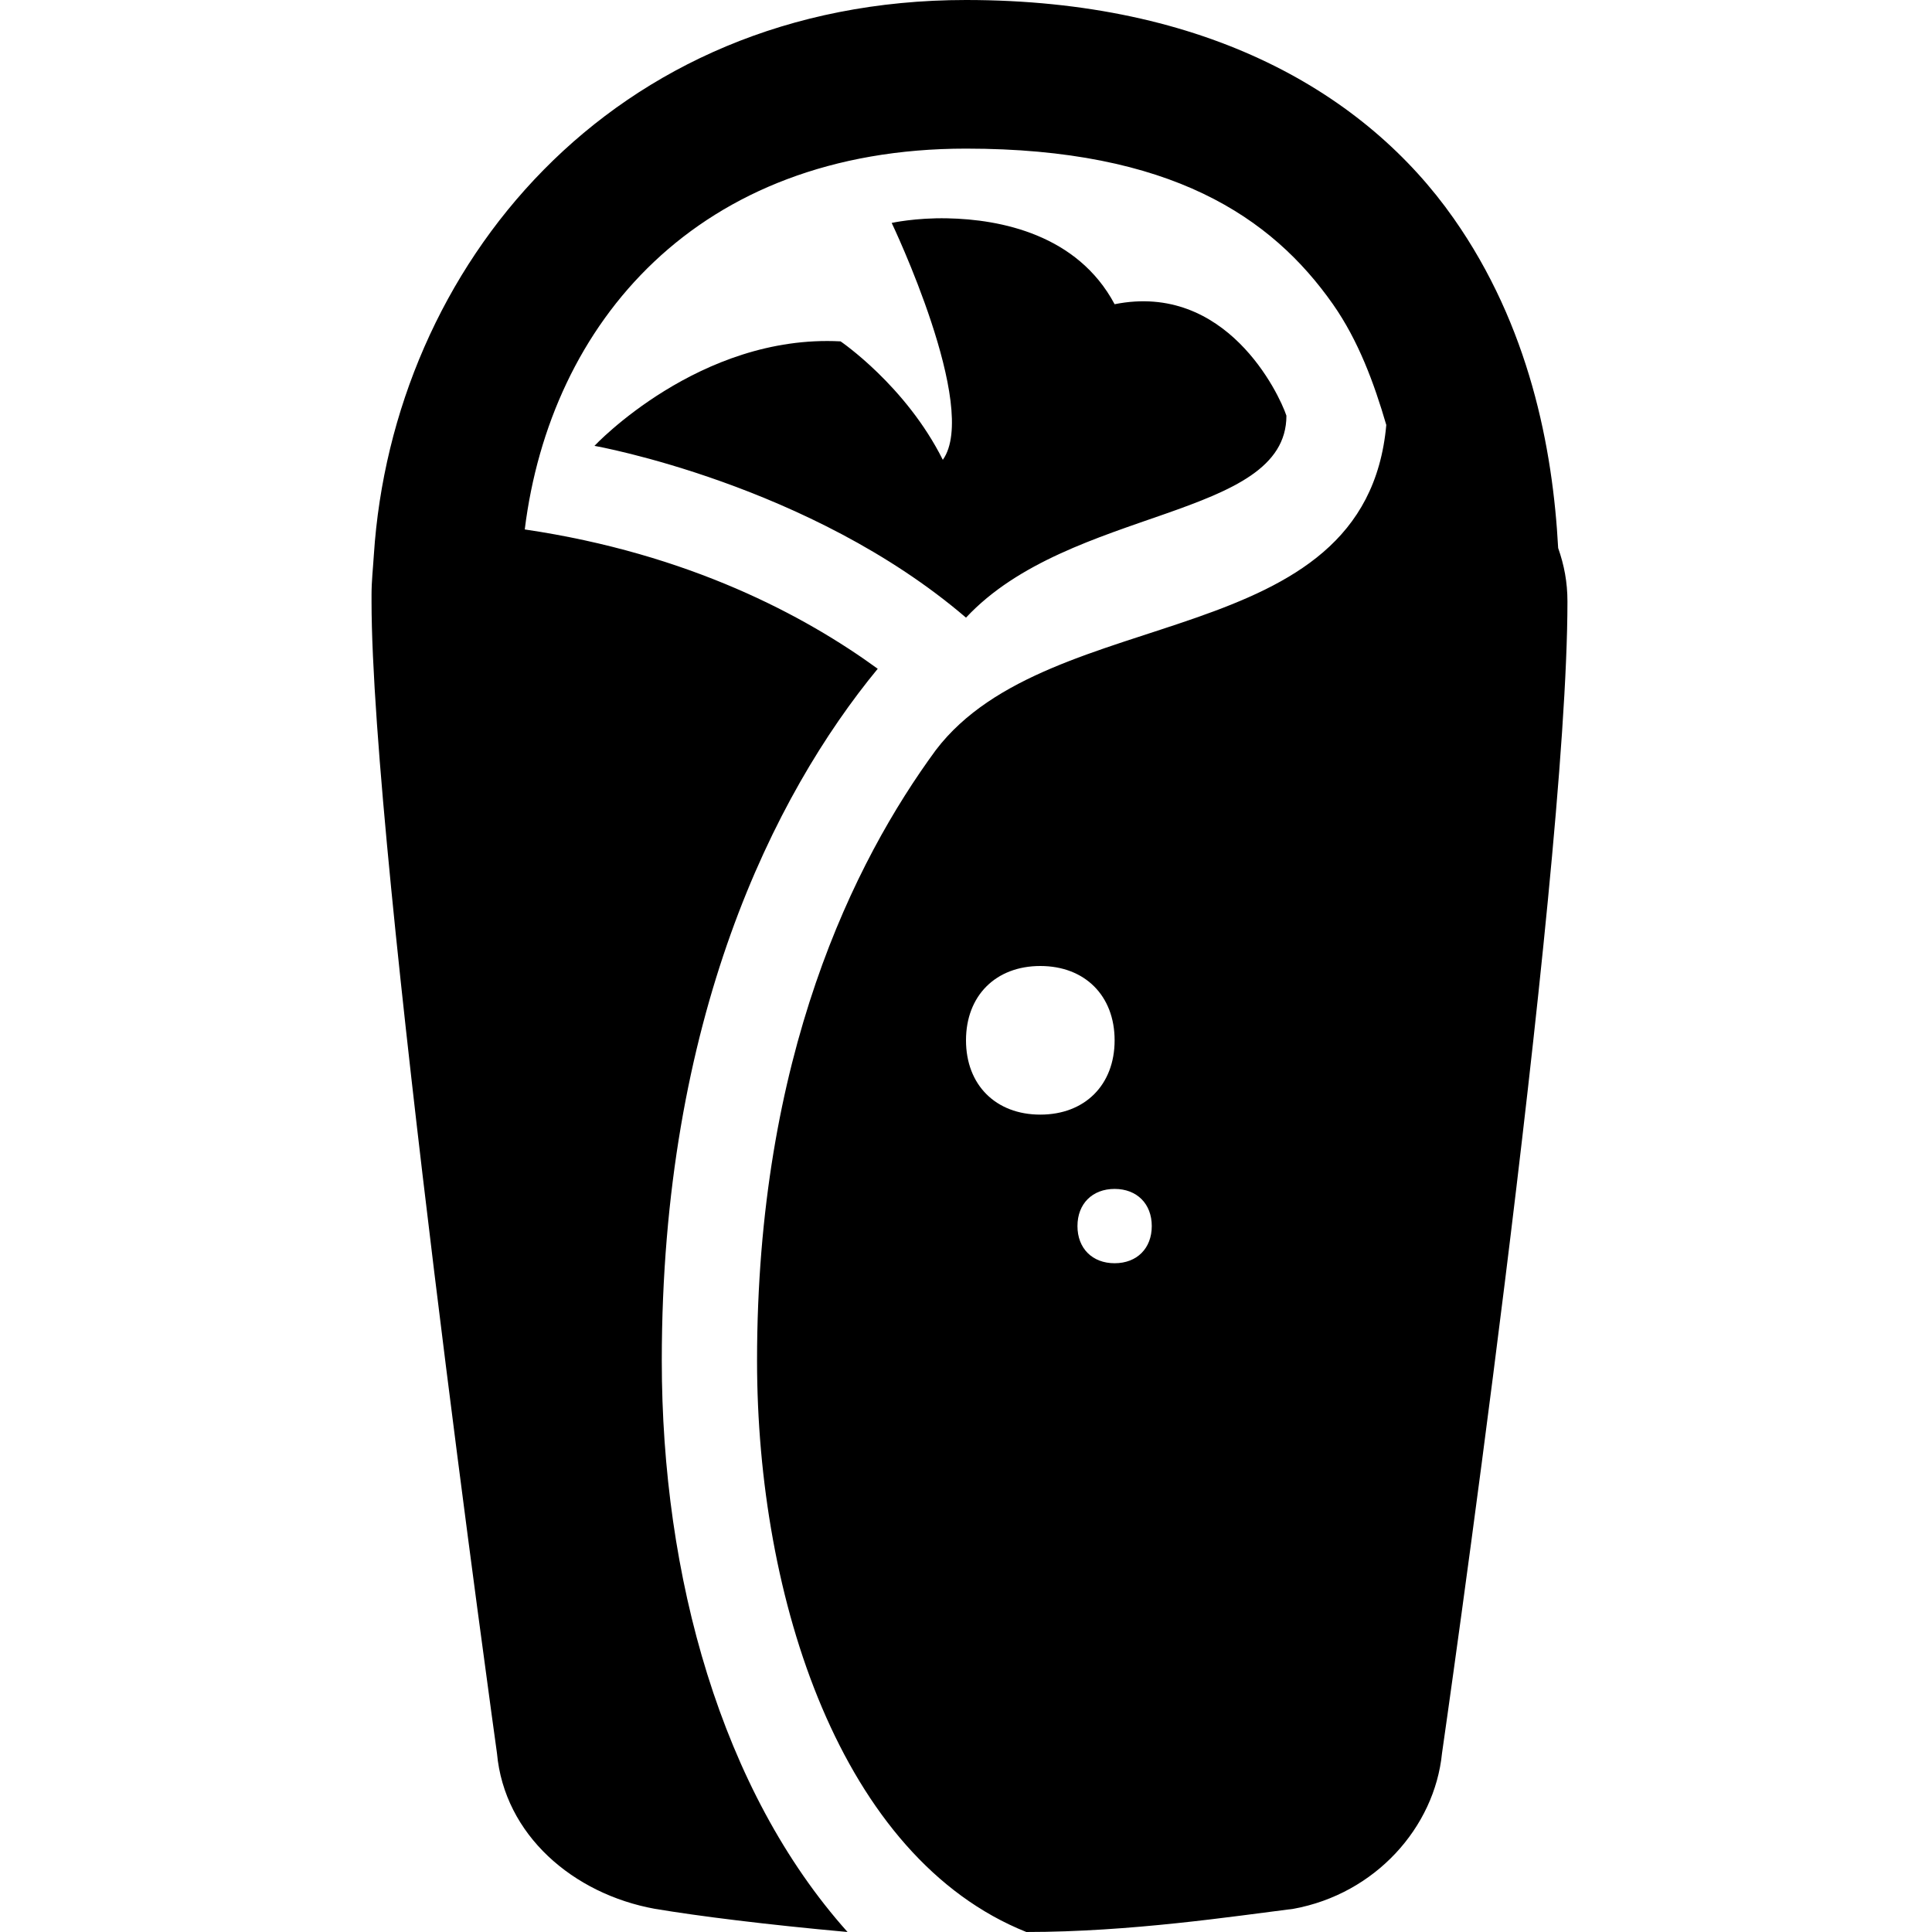 <svg xmlns="http://www.w3.org/2000/svg" viewBox="0 0 26 26" enable-background="new 0 0 26 26">    <path d="M 13 0 C 8.218 0 5.283 3.604 5.031 7.469 C 5.02 7.648 5 7.82 5 8 C 5 8.035 5 8.056 5 8.094 C 5 11.494 6.688 23.594 6.688 23.594 C 6.787 24.694 7.713 25.488 8.812 25.688 C 9.412 25.788 10.306 25.9 11.406 26 C 9.706 24.1 8.906 21.212 8.906 18.312 C 8.906 13.713 10.412 10.7 11.812 9 C 10.837 8.29 9.279 7.452 7.062 7.125 C 7.405 4.352 9.381 2 13 2 C 15.756 2 17.114 2.92 17.938 4.094 C 18.28 4.582 18.491 5.153 18.656 5.719 C 18.377 8.83 14.141 8.063 12.594 10.094 C 11.494 11.594 10.188 14.213 10.188 18.312 C 10.188 21.512 11.312 25 13.812 26 C 15.213 26 16.606 25.788 17.406 25.688 C 18.506 25.488 19.306 24.594 19.406 23.594 C 19.406 23.594 21.094 11.894 21.094 8.094 C 21.094 7.835 21.05 7.605 20.969 7.375 C 20.897 6.029 20.58 4.387 19.562 2.938 C 18.386 1.262 16.244 0 13 0 z M 12.75 2.938 C 12.321 2.929 12 3 12 3 C 12 3 13.188 5.487 12.688 6.188 C 12.188 5.188 11.312 4.594 11.312 4.594 C 9.412 4.494 8 6 8 6 C 8 6 10.9 6.513 13 8.312 C 14.4 6.812 17.312 6.994 17.312 5.594 C 17.212 5.294 16.5 3.794 15 4.094 C 14.5 3.156 13.465 2.952 12.75 2.938 z M 14 13 C 14.6 13 15 13.4 15 14 C 15 14.6 14.6 15 14 15 C 13.4 15 13 14.6 13 14 C 13 13.4 13.4 13 14 13 z M 15 16 C 15.3 16 15.5 16.2 15.5 16.5 C 15.5 16.8 15.3 17 15 17 C 14.7 17 14.5 16.8 14.5 16.5 C 14.5 16.2 14.7 16 15 16 z"></path></svg>